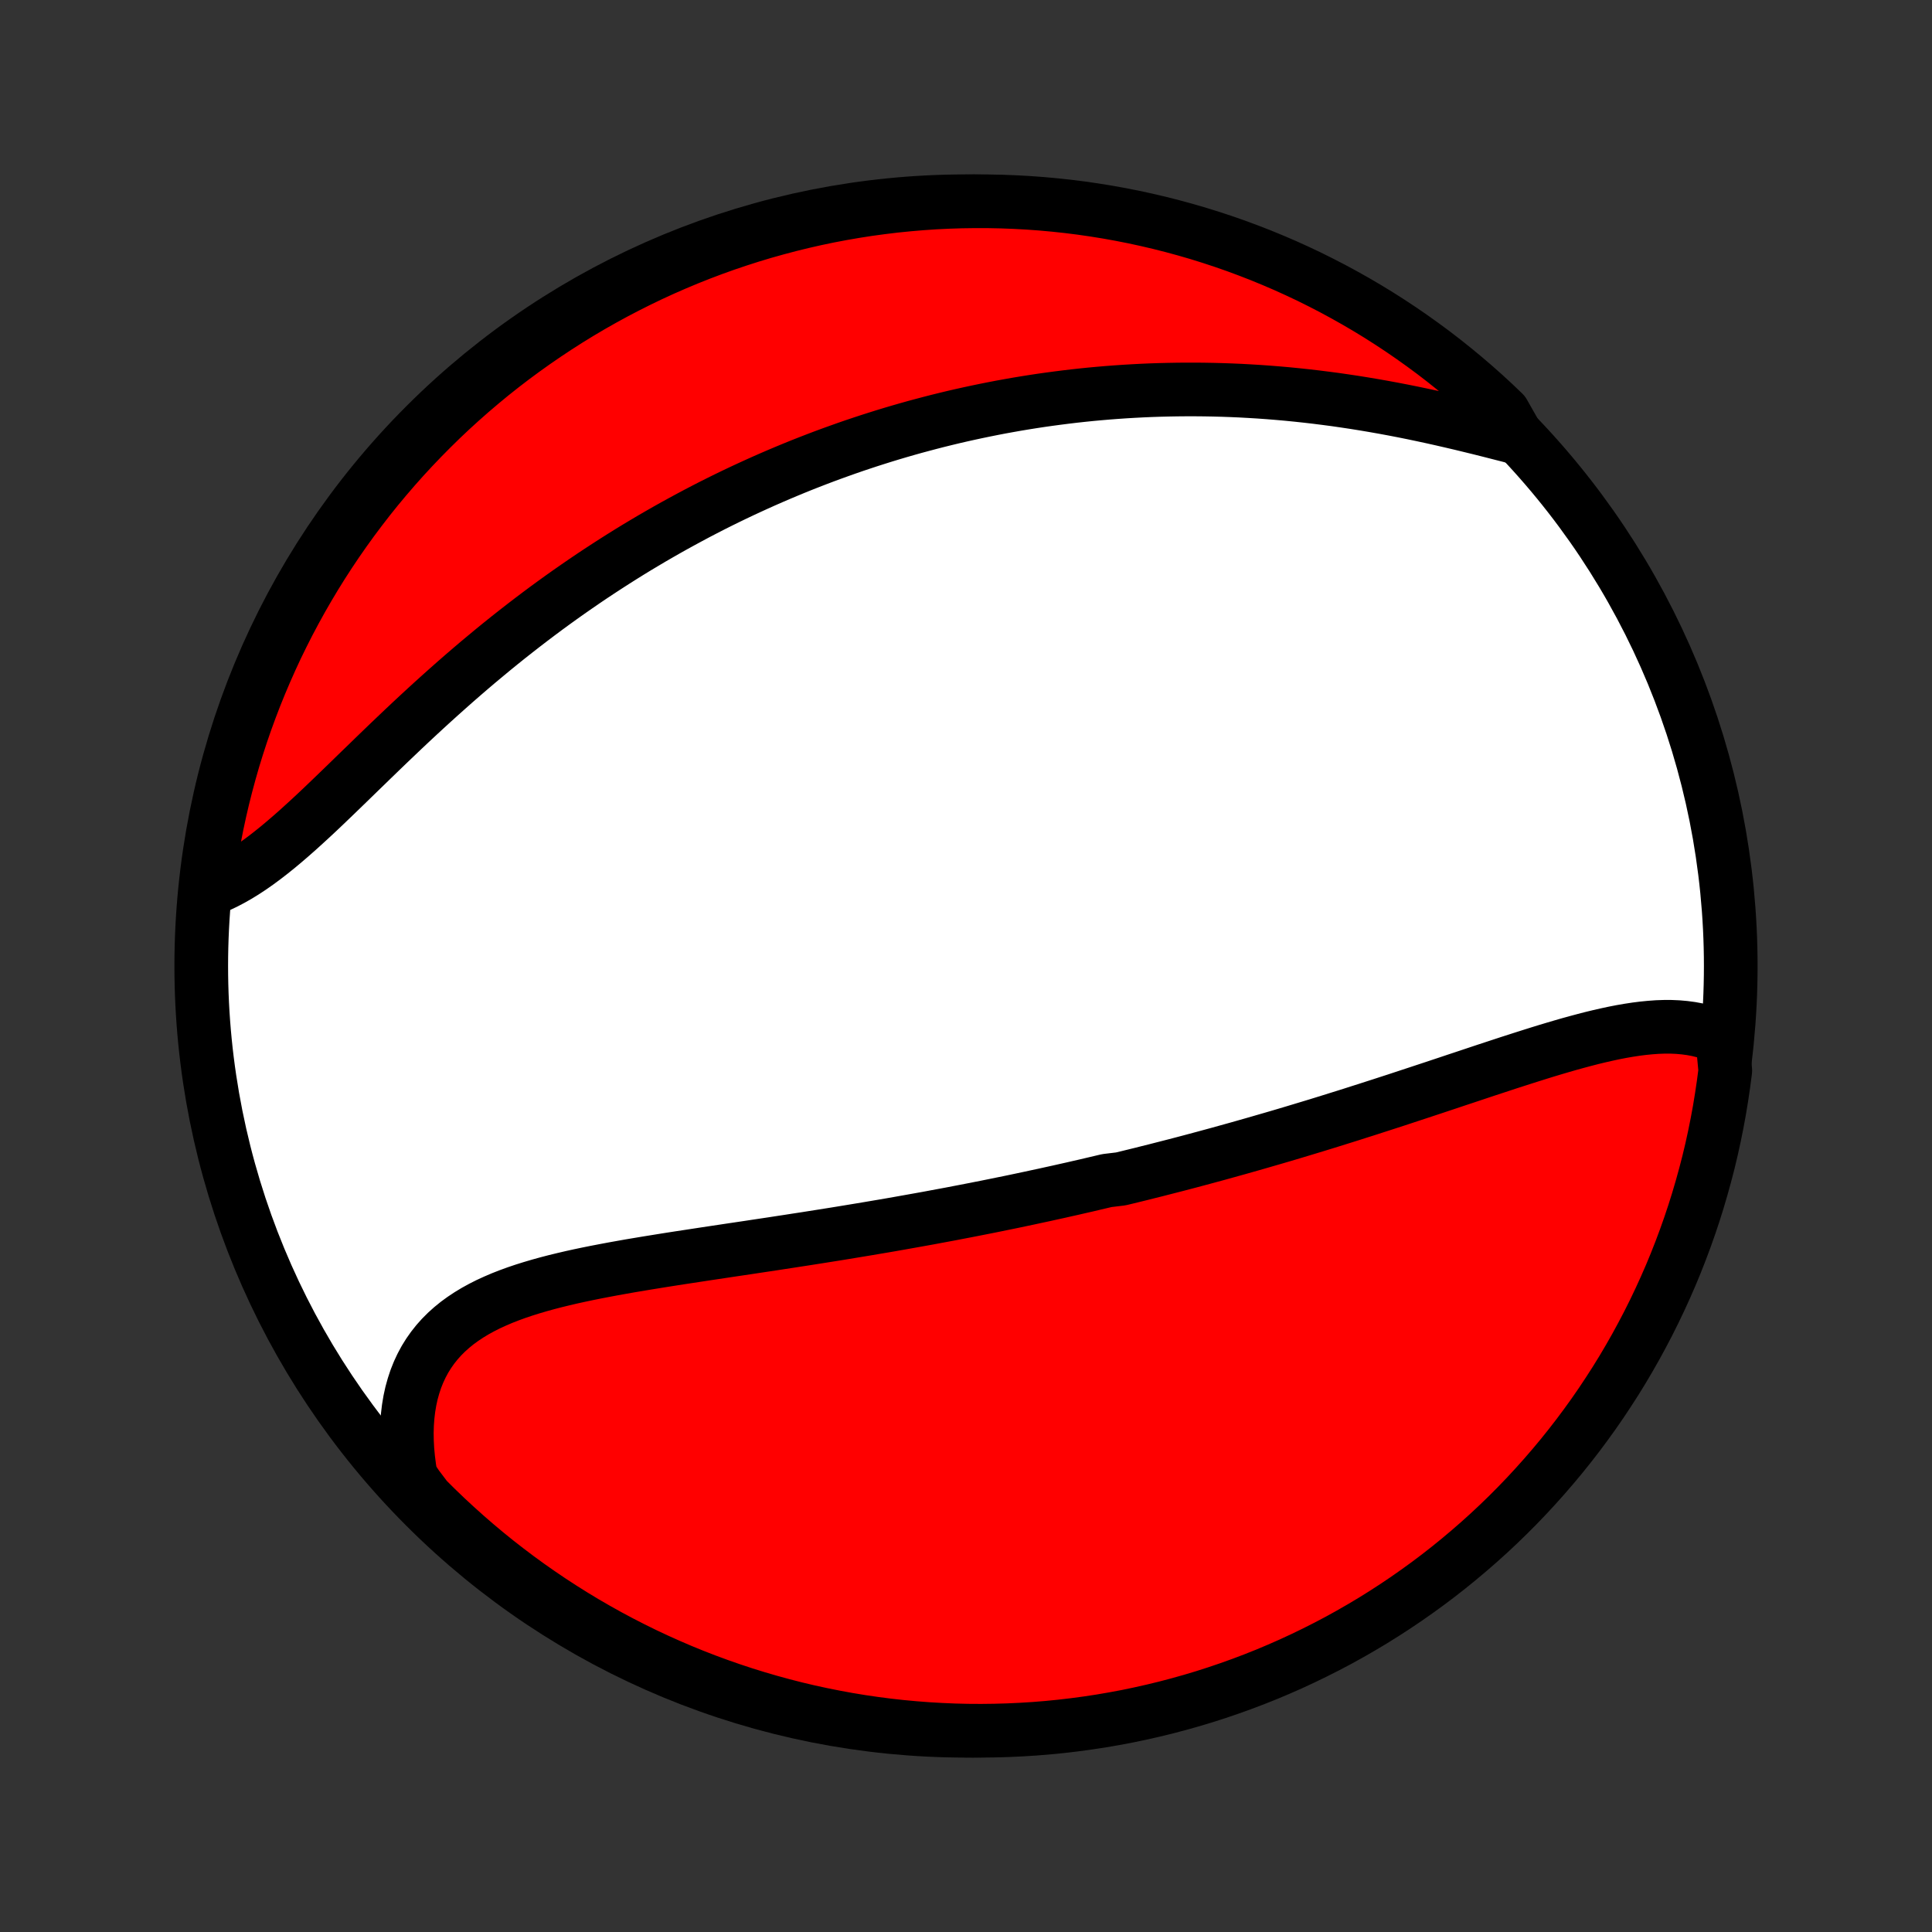 <?xml version="1.0" encoding="utf-8" standalone="no"?>
<!DOCTYPE svg PUBLIC "-//W3C//DTD SVG 1.1//EN"
  "http://www.w3.org/Graphics/SVG/1.1/DTD/svg11.dtd">
<!-- Created with matplotlib (http://matplotlib.org/) -->
<svg height="72pt" version="1.1" viewBox="0 0 72 72" width="72pt" xmlns="http://www.w3.org/2000/svg" xmlns:xlink="http://www.w3.org/1999/xlink">
 <rect x="0" y="0" width="72" height="72" fill="#333333" stroke="none"/>
 <defs>
  <style type="text/css">
*{stroke-linecap:butt;stroke-linejoin:round;}
  </style>
 </defs>
 <g id="figure_1">
  <g id="patch_1">
   <path d="
M0 72
L72 72
L72 0
L0 0
z
" style="fill:none;"/>
  </g>
  <g id="axes_1">
   <g id="PatchCollection_1">
    <defs>
     <path d="
M36 -7.5
C43.558 -7.5 50.808 -10.503 56.153 -15.848
C61.497 -21.192 64.5 -28.442 64.5 -36
C64.5 -43.558 61.497 -50.808 56.153 -56.153
C50.808 -61.497 43.558 -64.5 36 -64.5
C28.442 -64.5 21.192 -61.497 15.848 -56.153
C10.503 -50.808 7.5 -43.558 7.5 -36
C7.5 -28.442 10.503 -21.192 15.848 -15.848
C21.192 -10.503 28.442 -7.5 36 -7.5
z
" id="C0_0_a811fe30f3"/>
     <path d="
M64.185 -33.303
L63.962 -33.405
L63.734 -33.491
L63.502 -33.564
L63.265 -33.623
L63.023 -33.668
L62.778 -33.701
L62.528 -33.723
L62.275 -33.734
L62.019 -33.734
L61.76 -33.725
L61.498 -33.706
L61.234 -33.68
L60.967 -33.646
L60.698 -33.605
L60.426 -33.558
L60.154 -33.505
L59.879 -33.446
L59.603 -33.383
L59.325 -33.316
L59.047 -33.244
L58.767 -33.169
L58.487 -33.092
L58.206 -33.011
L57.924 -32.928
L57.641 -32.843
L57.359 -32.756
L57.076 -32.667
L56.792 -32.577
L56.509 -32.486
L56.226 -32.395
L55.943 -32.302
L55.66 -32.209
L55.377 -32.116
L55.095 -32.022
L54.813 -31.928
L54.531 -31.834
L54.25 -31.741
L53.97 -31.647
L53.69 -31.554
L53.411 -31.461
L53.132 -31.369
L52.854 -31.277
L52.577 -31.186
L52.301 -31.095
L52.025 -31.004
L51.75 -30.915
L51.476 -30.826
L51.202 -30.738
L50.93 -30.65
L50.658 -30.564
L50.387 -30.477
L50.117 -30.392
L49.847 -30.308
L49.579 -30.224
L49.311 -30.141
L49.044 -30.059
L48.777 -29.978
L48.512 -29.898
L48.247 -29.818
L47.983 -29.739
L47.719 -29.661
L47.456 -29.584
L47.193 -29.508
L46.931 -29.432
L46.67 -29.357
L46.409 -29.283
L46.149 -29.209
L45.889 -29.137
L45.63 -29.065
L45.371 -28.993
L45.112 -28.923
L44.854 -28.853
L44.596 -28.784
L44.338 -28.715
L44.08 -28.647
L43.823 -28.58
L43.566 -28.514
L43.308 -28.448
L43.051 -28.382
L42.794 -28.318
L42.537 -28.253
L42.28 -28.19
L42.023 -28.127
L41.765 -28.065
L41.25 -28.003
L40.992 -27.942
L40.733 -27.881
L40.475 -27.82
L40.215 -27.761
L39.956 -27.701
L39.696 -27.643
L39.435 -27.584
L39.174 -27.527
L38.913 -27.469
L38.65 -27.413
L38.387 -27.356
L38.123 -27.3
L37.859 -27.244
L37.594 -27.189
L37.328 -27.135
L37.06 -27.08
L36.792 -27.026
L36.523 -26.973
L36.254 -26.92
L35.983 -26.867
L35.711 -26.815
L35.437 -26.762
L35.163 -26.711
L34.888 -26.66
L34.611 -26.608
L34.333 -26.558
L34.054 -26.508
L33.773 -26.458
L33.492 -26.408
L33.208 -26.358
L32.924 -26.309
L32.638 -26.261
L32.35 -26.212
L32.062 -26.164
L31.771 -26.116
L31.48 -26.068
L31.187 -26.02
L30.892 -25.973
L30.596 -25.926
L30.298 -25.879
L30 -25.832
L29.699 -25.786
L29.397 -25.739
L29.094 -25.693
L28.79 -25.646
L28.484 -25.6
L28.177 -25.554
L27.868 -25.507
L27.558 -25.461
L27.248 -25.415
L26.936 -25.368
L26.623 -25.321
L26.31 -25.274
L25.996 -25.226
L25.681 -25.178
L25.365 -25.13
L25.049 -25.081
L24.733 -25.031
L24.417 -24.98
L24.101 -24.929
L23.785 -24.876
L23.469 -24.823
L23.154 -24.767
L22.841 -24.711
L22.528 -24.652
L22.216 -24.592
L21.907 -24.53
L21.599 -24.465
L21.294 -24.398
L20.991 -24.327
L20.691 -24.254
L20.395 -24.177
L20.102 -24.096
L19.813 -24.011
L19.529 -23.922
L19.25 -23.828
L18.976 -23.728
L18.708 -23.623
L18.447 -23.511
L18.192 -23.394
L17.945 -23.269
L17.705 -23.137
L17.474 -22.997
L17.251 -22.849
L17.037 -22.693
L16.834 -22.528
L16.64 -22.354
L16.456 -22.17
L16.284 -21.977
L16.123 -21.774
L15.974 -21.562
L15.836 -21.34
L15.711 -21.107
L15.598 -20.865
L15.498 -20.614
L15.411 -20.352
L15.336 -20.082
L15.275 -19.803
L15.227 -19.515
L15.192 -19.22
L15.17 -18.916
L15.161 -18.605
L15.166 -18.288
L15.183 -17.964
L15.214 -17.635
L15.257 -17.3
L15.313 -16.961
L15.545 -16.618
L15.895 -16.154
L16.25 -15.8
L16.612 -15.452
L16.98 -15.111
L17.353 -14.776
L17.732 -14.447
L18.116 -14.125
L18.506 -13.809
L18.902 -13.501
L19.302 -13.199
L19.708 -12.904
L20.119 -12.616
L20.534 -12.335
L20.954 -12.062
L21.379 -11.795
L21.808 -11.536
L22.242 -11.285
L22.679 -11.041
L23.121 -10.805
L23.567 -10.576
L24.016 -10.355
L24.469 -10.142
L24.926 -9.937
L25.386 -9.739
L25.849 -9.55
L26.315 -9.369
L26.785 -9.196
L27.257 -9.031
L27.732 -8.874
L28.209 -8.726
L28.688 -8.586
L29.17 -8.454
L29.654 -8.33
L30.14 -8.215
L30.628 -8.109
L31.117 -8.011
L31.608 -7.921
L32.1 -7.84
L32.593 -7.768
L33.088 -7.704
L33.583 -7.649
L34.079 -7.603
L34.575 -7.565
L35.072 -7.536
L35.57 -7.515
L36.067 -7.503
L36.564 -7.5
L37.062 -7.506
L37.559 -7.52
L38.055 -7.543
L38.551 -7.574
L39.046 -7.614
L39.54 -7.663
L40.033 -7.721
L40.525 -7.787
L41.015 -7.861
L41.504 -7.945
L41.991 -8.036
L42.476 -8.137
L42.96 -8.246
L43.441 -8.363
L43.92 -8.489
L44.397 -8.623
L44.871 -8.765
L45.342 -8.916
L45.81 -9.075
L46.276 -9.242
L46.738 -9.417
L47.197 -9.6
L47.653 -9.792
L48.105 -9.991
L48.554 -10.199
L48.998 -10.414
L49.439 -10.637
L49.876 -10.867
L50.308 -11.106
L50.736 -11.352
L51.16 -11.605
L51.578 -11.866
L51.992 -12.134
L52.402 -12.41
L52.806 -12.693
L53.205 -12.982
L53.599 -13.279
L53.988 -13.583
L54.371 -13.894
L54.748 -14.211
L55.12 -14.535
L55.486 -14.865
L55.846 -15.202
L56.2 -15.545
L56.548 -15.895
L56.889 -16.25
L57.224 -16.612
L57.553 -16.98
L57.875 -17.353
L58.191 -17.732
L58.499 -18.116
L58.801 -18.506
L59.096 -18.902
L59.384 -19.302
L59.665 -19.708
L59.938 -20.119
L60.205 -20.534
L60.464 -20.954
L60.715 -21.379
L60.959 -21.808
L61.195 -22.242
L61.424 -22.679
L61.645 -23.121
L61.858 -23.567
L62.063 -24.016
L62.261 -24.469
L62.45 -24.926
L62.631 -25.386
L62.804 -25.849
L62.969 -26.315
L63.126 -26.785
L63.274 -27.257
L63.414 -27.732
L63.546 -28.209
L63.67 -28.688
L63.785 -29.17
L63.891 -29.654
L63.989 -30.14
L64.079 -30.628
L64.159 -31.117
L64.232 -31.608
L64.296 -32.1
z
" id="C0_1_a920e244cc"/>
     <path d="
M56.565 -55.678
L56.219 -55.768
L55.87 -55.857
L55.518 -55.947
L55.164 -56.036
L54.808 -56.123
L54.45 -56.21
L54.091 -56.294
L53.73 -56.377
L53.368 -56.458
L53.006 -56.536
L52.644 -56.612
L52.281 -56.685
L51.918 -56.755
L51.556 -56.822
L51.193 -56.886
L50.831 -56.947
L50.47 -57.005
L50.11 -57.059
L49.751 -57.111
L49.392 -57.158
L49.035 -57.203
L48.679 -57.244
L48.325 -57.282
L47.972 -57.317
L47.62 -57.348
L47.271 -57.376
L46.922 -57.401
L46.576 -57.422
L46.231 -57.441
L45.888 -57.456
L45.547 -57.468
L45.207 -57.477
L44.87 -57.483
L44.534 -57.486
L44.2 -57.486
L43.868 -57.483
L43.538 -57.477
L43.209 -57.469
L42.883 -57.458
L42.558 -57.444
L42.235 -57.427
L41.914 -57.408
L41.595 -57.386
L41.278 -57.362
L40.962 -57.335
L40.648 -57.306
L40.335 -57.274
L40.025 -57.24
L39.715 -57.203
L39.408 -57.164
L39.102 -57.123
L38.797 -57.08
L38.494 -57.034
L38.192 -56.986
L37.892 -56.936
L37.593 -56.883
L37.295 -56.829
L36.999 -56.772
L36.704 -56.713
L36.41 -56.652
L36.117 -56.589
L35.825 -56.524
L35.534 -56.457
L35.244 -56.387
L34.956 -56.316
L34.668 -56.242
L34.381 -56.166
L34.094 -56.089
L33.809 -56.009
L33.524 -55.927
L33.24 -55.843
L32.957 -55.757
L32.674 -55.668
L32.392 -55.578
L32.11 -55.485
L31.829 -55.391
L31.549 -55.294
L31.268 -55.194
L30.988 -55.093
L30.709 -54.99
L30.43 -54.884
L30.151 -54.776
L29.872 -54.666
L29.593 -54.553
L29.315 -54.438
L29.037 -54.321
L28.758 -54.201
L28.48 -54.079
L28.202 -53.954
L27.924 -53.827
L27.646 -53.698
L27.368 -53.566
L27.089 -53.431
L26.811 -53.294
L26.532 -53.154
L26.254 -53.011
L25.975 -52.866
L25.696 -52.717
L25.417 -52.566
L25.138 -52.413
L24.858 -52.256
L24.578 -52.096
L24.298 -51.934
L24.018 -51.768
L23.737 -51.6
L23.456 -51.428
L23.175 -51.253
L22.894 -51.075
L22.613 -50.894
L22.331 -50.71
L22.049 -50.523
L21.767 -50.332
L21.485 -50.138
L21.202 -49.941
L20.92 -49.741
L20.637 -49.537
L20.354 -49.33
L20.072 -49.12
L19.789 -48.906
L19.506 -48.689
L19.224 -48.469
L18.941 -48.246
L18.659 -48.02
L18.377 -47.79
L18.096 -47.557
L17.814 -47.322
L17.534 -47.084
L17.253 -46.842
L16.974 -46.599
L16.695 -46.352
L16.416 -46.103
L16.139 -45.853
L15.862 -45.6
L15.586 -45.345
L15.311 -45.089
L15.037 -44.831
L14.765 -44.572
L14.493 -44.313
L14.223 -44.053
L13.954 -43.793
L13.687 -43.533
L13.42 -43.275
L13.155 -43.017
L12.892 -42.761
L12.63 -42.508
L12.37 -42.257
L12.111 -42.009
L11.854 -41.765
L11.598 -41.526
L11.343 -41.292
L11.09 -41.063
L10.838 -40.841
L10.588 -40.626
L10.339 -40.418
L10.091 -40.219
L9.845 -40.029
L9.6 -39.848
L9.356 -39.677
L9.113 -39.517
L8.871 -39.368
L8.63 -39.231
L8.391 -39.106
L8.153 -38.993
L7.916 -38.894
L7.692 -38.806
L7.754 -39.305
L7.825 -39.799
L7.904 -40.291
L7.992 -40.782
L8.088 -41.272
L8.193 -41.76
L8.306 -42.246
L8.428 -42.73
L8.558 -43.212
L8.696 -43.693
L8.843 -44.17
L8.998 -44.646
L9.161 -45.118
L9.333 -45.588
L9.512 -46.055
L9.7 -46.519
L9.896 -46.98
L10.099 -47.437
L10.31 -47.891
L10.53 -48.341
L10.757 -48.788
L10.992 -49.23
L11.234 -49.669
L11.484 -50.103
L11.741 -50.533
L12.006 -50.959
L12.278 -51.38
L12.557 -51.796
L12.844 -52.208
L13.137 -52.614
L13.438 -53.016
L13.745 -53.413
L14.059 -53.804
L14.38 -54.189
L14.707 -54.569
L15.041 -54.944
L15.382 -55.313
L15.728 -55.675
L16.081 -56.032
L16.439 -56.383
L16.804 -56.728
L17.175 -57.066
L17.551 -57.398
L17.933 -57.723
L18.32 -58.042
L18.713 -58.354
L19.111 -58.659
L19.515 -58.957
L19.923 -59.248
L20.336 -59.532
L20.754 -59.809
L21.176 -60.079
L21.604 -60.342
L22.035 -60.597
L22.471 -60.844
L22.91 -61.084
L23.354 -61.316
L23.802 -61.541
L24.253 -61.758
L24.708 -61.967
L25.167 -62.168
L25.628 -62.361
L26.093 -62.546
L26.561 -62.723
L27.032 -62.892
L27.506 -63.052
L27.982 -63.205
L28.46 -63.349
L28.941 -63.484
L29.424 -63.612
L29.909 -63.731
L30.396 -63.842
L30.884 -63.944
L31.374 -64.037
L31.866 -64.122
L32.359 -64.199
L32.852 -64.266
L33.347 -64.326
L33.843 -64.376
L34.339 -64.418
L34.836 -64.452
L35.333 -64.476
L35.831 -64.492
L36.328 -64.499
L36.825 -64.498
L37.322 -64.488
L37.819 -64.469
L38.315 -64.442
L38.81 -64.406
L39.305 -64.361
L39.799 -64.308
L40.291 -64.246
L40.782 -64.175
L41.272 -64.096
L41.76 -64.008
L42.246 -63.912
L42.73 -63.807
L43.212 -63.694
L43.693 -63.572
L44.17 -63.442
L44.646 -63.304
L45.118 -63.157
L45.588 -63.002
L46.055 -62.839
L46.519 -62.667
L46.98 -62.488
L47.437 -62.3
L47.891 -62.105
L48.341 -61.901
L48.788 -61.69
L49.23 -61.47
L49.669 -61.243
L50.103 -61.008
L50.533 -60.766
L50.959 -60.516
L51.38 -60.259
L51.796 -59.994
L52.208 -59.722
L52.614 -59.443
L53.016 -59.156
L53.413 -58.863
L53.804 -58.562
L54.189 -58.255
L54.569 -57.941
L54.944 -57.62
L55.313 -57.293
L55.675 -56.959
L56.032 -56.618
z
" id="C0_2_31e9f2122a"/>
    </defs>
    <g clip-path="url(#p1bffca34e9)">
     <use style="fill:#ffffff;stroke:#000000;stroke-width:2.0;" x="0.0" xlink:href="#C0_0_a811fe30f3" y="72.0"/>
    </g>
    <g clip-path="url(#p1bffca34e9)">
     <use style="fill:#ff0000;stroke:#000000;stroke-width:2.0;" x="0.0" xlink:href="#C0_1_a920e244cc" y="72.0"/>
    </g>
    <g clip-path="url(#p1bffca34e9)">
     <use style="fill:#ff0000;stroke:#000000;stroke-width:2.0;" x="0.0" xlink:href="#C0_2_31e9f2122a" y="72.0"/>
    </g>
   </g>
  </g>
 </g>
 <defs>
  <clipPath id="p1bffca34e9">
   <rect height="72.0" width="72.0" x="0.0" y="0.0"/>
  </clipPath>
 </defs>
</svg>
